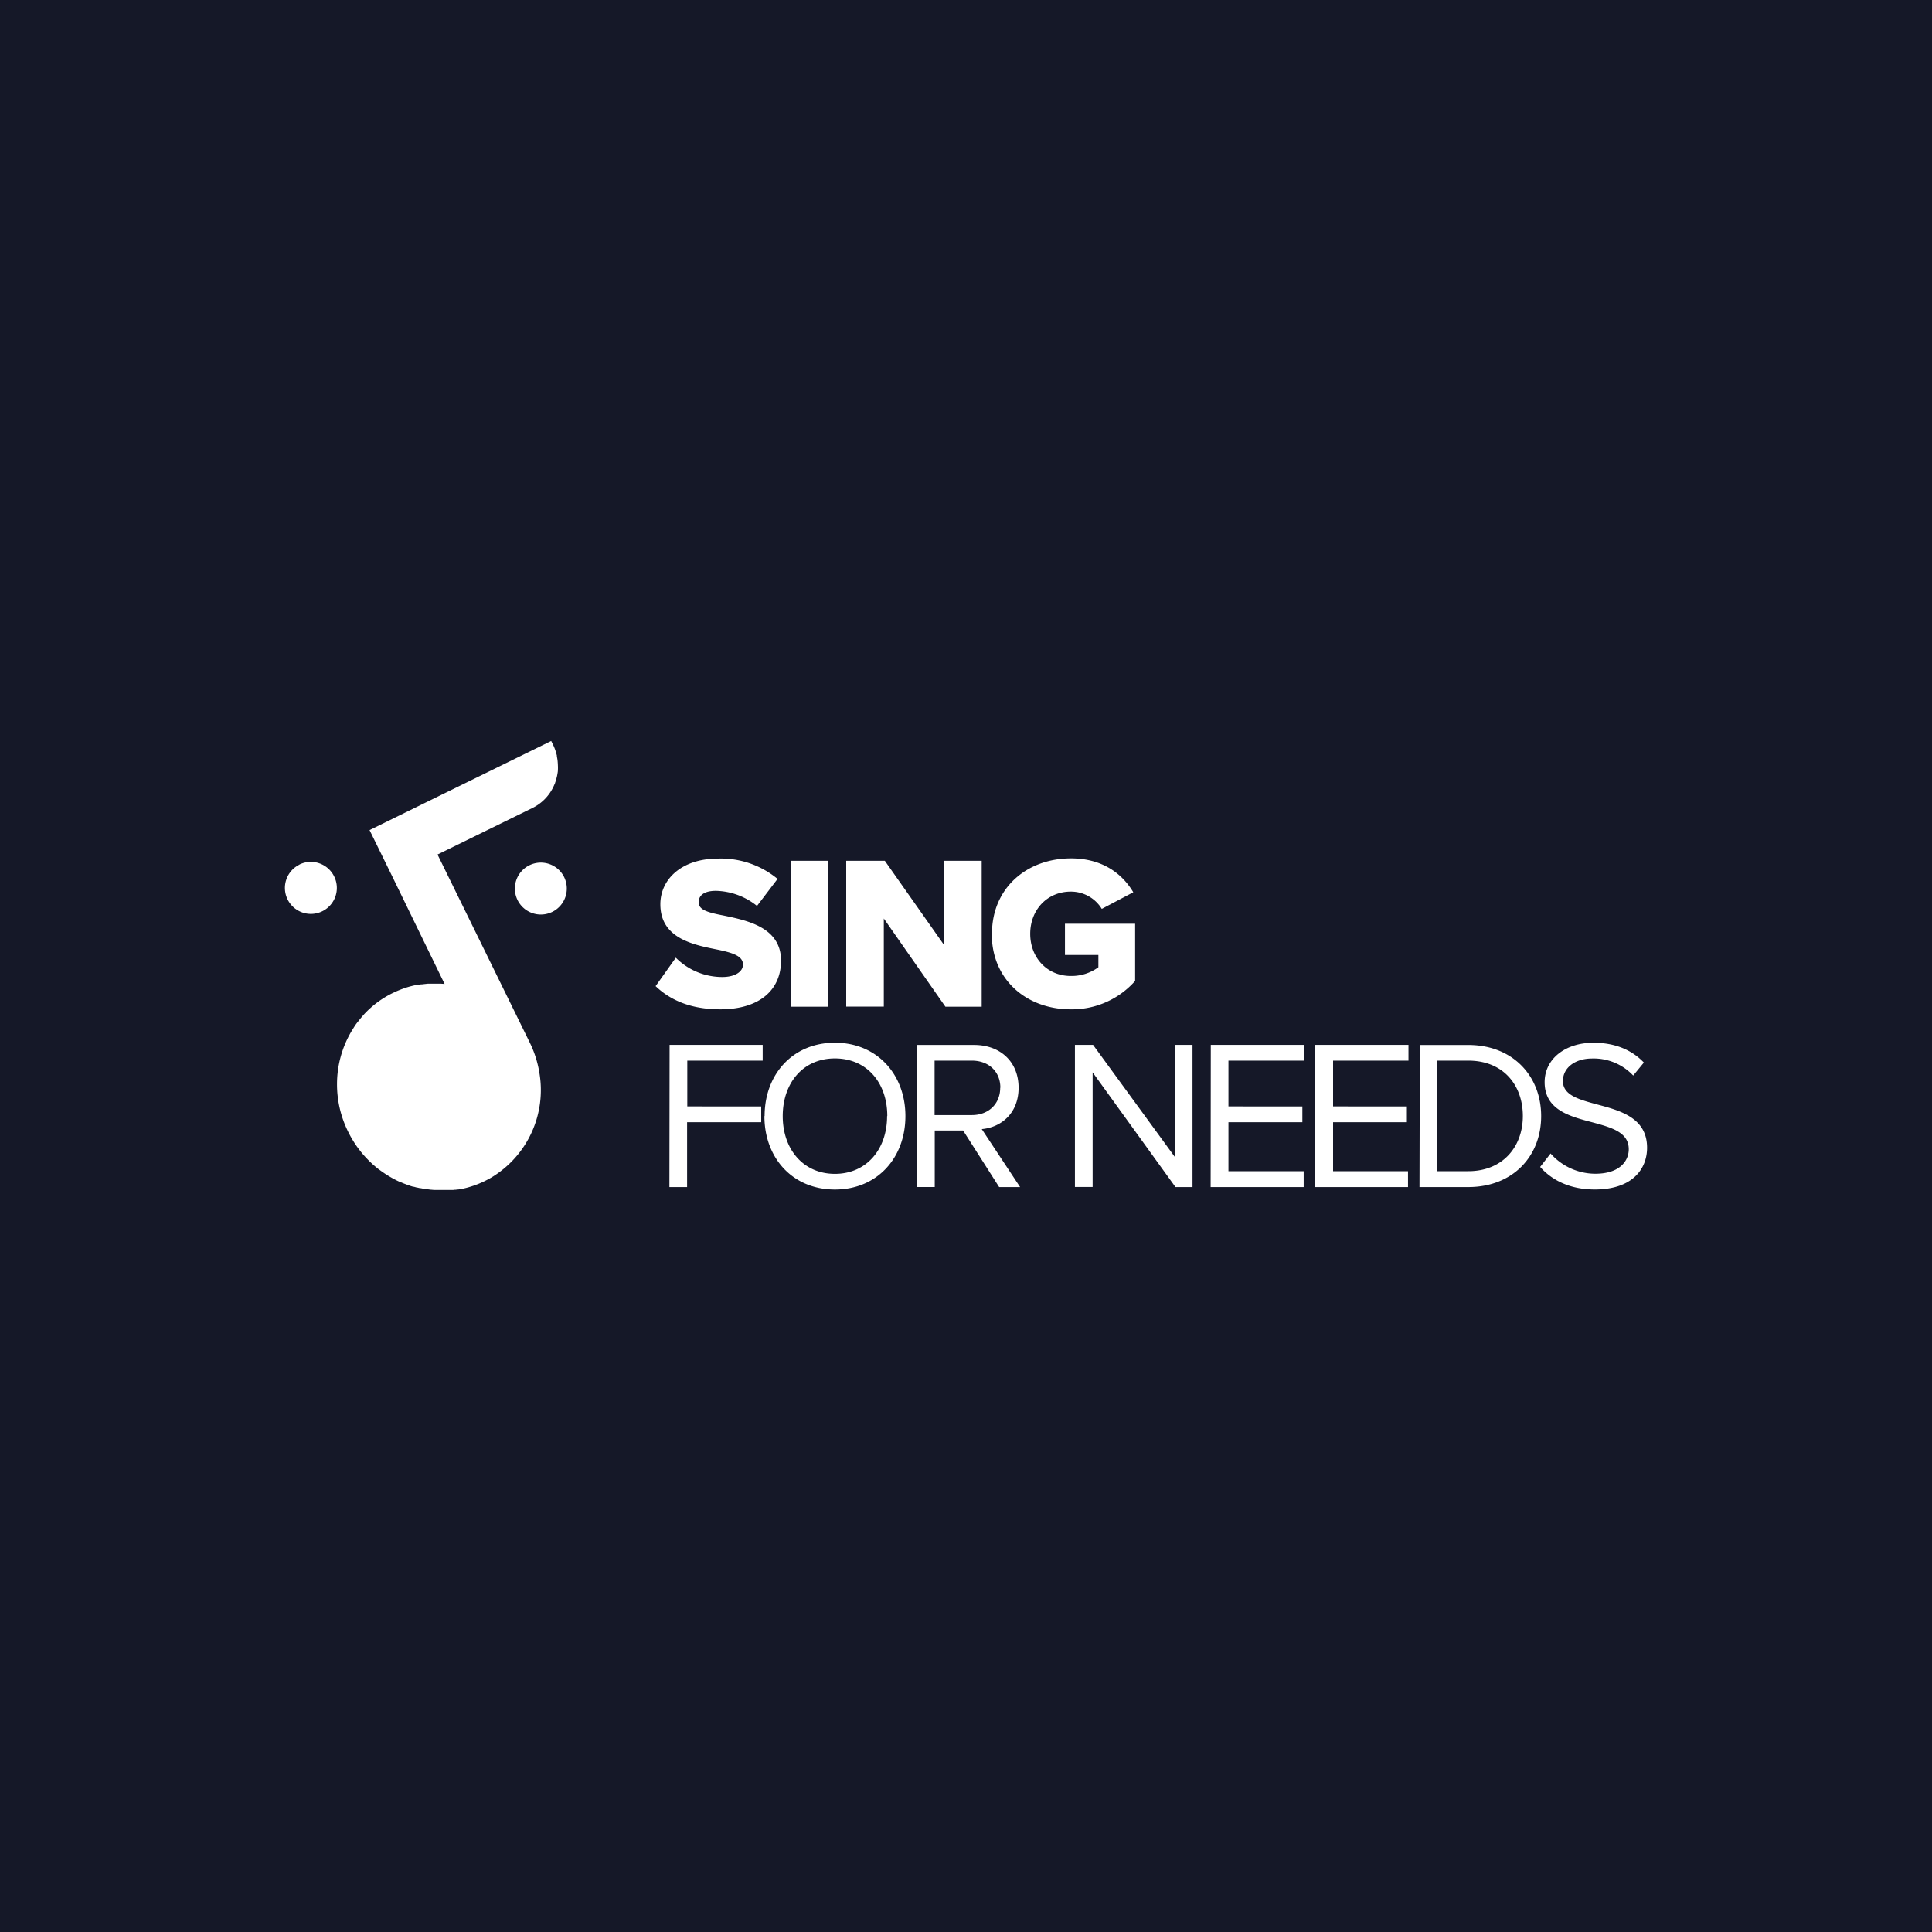 <svg id="Layer_1" data-name="Layer 1" xmlns="http://www.w3.org/2000/svg" viewBox="0 0 500 500"><defs><style>.cls-1{fill:#151828;}.cls-2{fill:#fff;}</style></defs><title>3d-Main_invert_logo</title><rect class="cls-1" width="500" height="500"/><path class="cls-2" d="M127.11,304.77c-.52.3-1.06.59-1.61.86l-.64.31-.21.09-.44.19-.26.11-.4.16-.27.1-.39.15-.28.1-.38.12-.29.1-.38.11-.29.09-.4.11-.27.07-.43.1-.24.06-.57.12-.1,0-.67.12-.22,0-.46.07-.26,0-.42.05-.28,0-.4,0-.28,0-.4,0-.29,0-.39,0h-1.93l-.68,0h-.21l-.81-.07h-.1l-.73-.1-.21,0-.78-.12h0l-.81-.16-.2,0-.7-.16-.12,0-.79-.22-.18,0-.66-.2-.16-.06q-.39-.12-.78-.27l-.14-.05-.65-.25-.18-.07-.77-.33-.07,0-.69-.32-.18-.09c-.5-.25-1-.51-1.48-.79l-.17-.1-.64-.38-.09-.05-.7-.46-.15-.1-.59-.41-.13-.09L98,302.6l-.12-.09-.56-.45-.15-.13-.64-.55-.07-.06-.56-.53-.15-.14q-.61-.6-1.2-1.23l-.14-.16-.51-.57-.07-.09c-.19-.22-.37-.44-.55-.67l-.12-.16-.44-.57-.11-.15c-.17-.23-.34-.47-.5-.71l-.1-.15c-.14-.2-.27-.4-.4-.61a1.74,1.74,0,0,1-.11-.18c-.16-.25-.31-.5-.46-.75l-.06-.11c-.13-.22-.26-.45-.38-.68a2.12,2.12,0,0,1-.11-.21c-.14-.26-.28-.53-.41-.8a27.57,27.57,0,0,1-2.86-12.33,26.89,26.89,0,0,1,3.64-13.46c.33-.55.67-1.09,1-1.62.24-.35.49-.69.75-1s.53-.67.8-1,.56-.65.86-1a25.25,25.25,0,0,1,7.35-5.44h0l.75-.35.24-.11.52-.22.28-.11.5-.2.28-.1.53-.19.24-.08q.78-.26,1.56-.45l.23-.06.56-.13.28-.06.52-.1.28,0,.56-.09.23,0q.8-.1,1.59-.18H111l.56,0h2.5l1,.07L101.56,226.9l-5.92-12.07,18.66-9.16,28.35-13.9h0l.47.95c.19.39.35.77.5,1.17q.13.36.24.72c.1.31.18.63.26.94,0,.08,0,.15,0,.23.07.33.13.67.17,1s.08.85.09,1.28a11.22,11.22,0,0,1,0,1.3c0,.3-.06.59-.11.89a8.78,8.78,0,0,1-.21,1,12,12,0,0,1-.4,1.33c0,.12-.09.24-.14.36s-.22.53-.35.78a11.67,11.67,0,0,1-5.34,5.37l-24.6,12.06,10.64,21.68,13.21,26.94a27.74,27.74,0,0,1,2.21,6.29l.06.28c.08.39.16.79.22,1.18A26.4,26.4,0,0,1,127.11,304.77Zm-49.62-81a6.72,6.72,0,1,0,9,3.07A6.72,6.72,0,0,0,77.49,223.74ZM146,227a6.72,6.72,0,1,0-3.08,9A6.73,6.73,0,0,0,146,227Zm23.67,28.21c3.79,3.62,9.11,6,16.74,6,10.13,0,15.72-5,15.72-12.61,0-8.54-8.59-10.35-14.81-11.65-4.19-.8-6.51-1.47-6.51-3.45,0-1.64,1.25-2.95,4.47-2.95a17.52,17.52,0,0,1,10.63,3.91l5.32-7a23,23,0,0,0-15.33-5.26c-9.67,0-15,5.49-15,11.82,0,8.94,8.71,10.52,14.93,11.77,4,.84,6.45,1.69,6.45,3.84,0,1.81-2,3.22-5.38,3.22a17,17,0,0,1-12-5Zm35,5.32h9.72V222.78h-9.72Zm40,0h9.39V222.78h-9.79v21.71l-15.27-21.71H219V260.5h9.73V237.71Zm12-18.83c0,12,9.16,19.51,20.42,19.51a21.82,21.82,0,0,0,16.68-7.35V239.06H275.61v8.09h8.65v3.17a11.74,11.74,0,0,1-7.12,2.26c-6.17,0-10.52-4.75-10.52-10.91s4.35-10.92,10.52-10.92a9.37,9.37,0,0,1,8,4.47l8.15-4.3c-2.78-4.69-7.87-8.77-16.12-8.77C265.88,222.15,256.72,229.68,256.72,241.67Zm-83.43,65.51h4.58V290.42H197v-4.08H177.87V274.49h19.51v-4.08H173.29Zm24.59-18.36c0,10.86,7.33,19,18.24,19s18.25-8.16,18.25-19-7.39-19-18.25-19S197.88,278,197.88,288.82Zm31.75,0c0,8.55-5.3,14.94-13.51,14.94s-13.5-6.39-13.5-14.94,5.23-14.93,13.5-14.93S229.63,280.23,229.63,288.82Zm29,18.36H264l-9.92-15c5-.44,9.53-4.08,9.53-10.7,0-6.78-4.79-11.08-11.52-11.08H237.34v36.77h4.57V292.57h7.34Zm.27-25.69c0,4.14-3,7.06-7.33,7.06h-9.65V274.49h9.65C255.91,274.49,258.89,277.36,258.89,281.49Zm45.36,25.69h4.41V270.41h-4.58v29l-21.16-29h-4.69v36.77h4.58V277.52Zm9.1,0h24.08V303.1H317.92V290.42h19.13v-4.08H317.92V274.49h19.51v-4.08H313.35Zm27,0h24.08V303.1H345V290.42H364.1v-4.08H345V274.49h19.51v-4.08H340.4Zm27.05,0H380c11.41,0,18.85-7.88,18.85-18.36s-7.44-18.41-18.85-18.41H367.45ZM372,303.1V274.49h8c9.1,0,14.11,6.4,14.11,14.33S388.94,303.1,380,303.1Zm26.59-1.1c3,3.41,7.71,5.84,14.11,5.84,9.92,0,13.56-5.46,13.56-10.8,0-7.72-6.84-9.59-12.85-11.19-4.68-1.27-8.93-2.37-8.93-6.07,0-3.47,3.15-5.84,7.56-5.84a14.05,14.05,0,0,1,10.63,4.41l2.76-3.36c-3.09-3.25-7.44-5.13-13.06-5.13-7.22,0-12.62,4.14-12.62,10.2,0,7.22,6.55,8.87,12.45,10.42,4.85,1.32,9.32,2.53,9.32,6.94,0,2.81-2.1,6.34-8.66,6.34a15.49,15.49,0,0,1-11.57-5.24Z"/></svg>